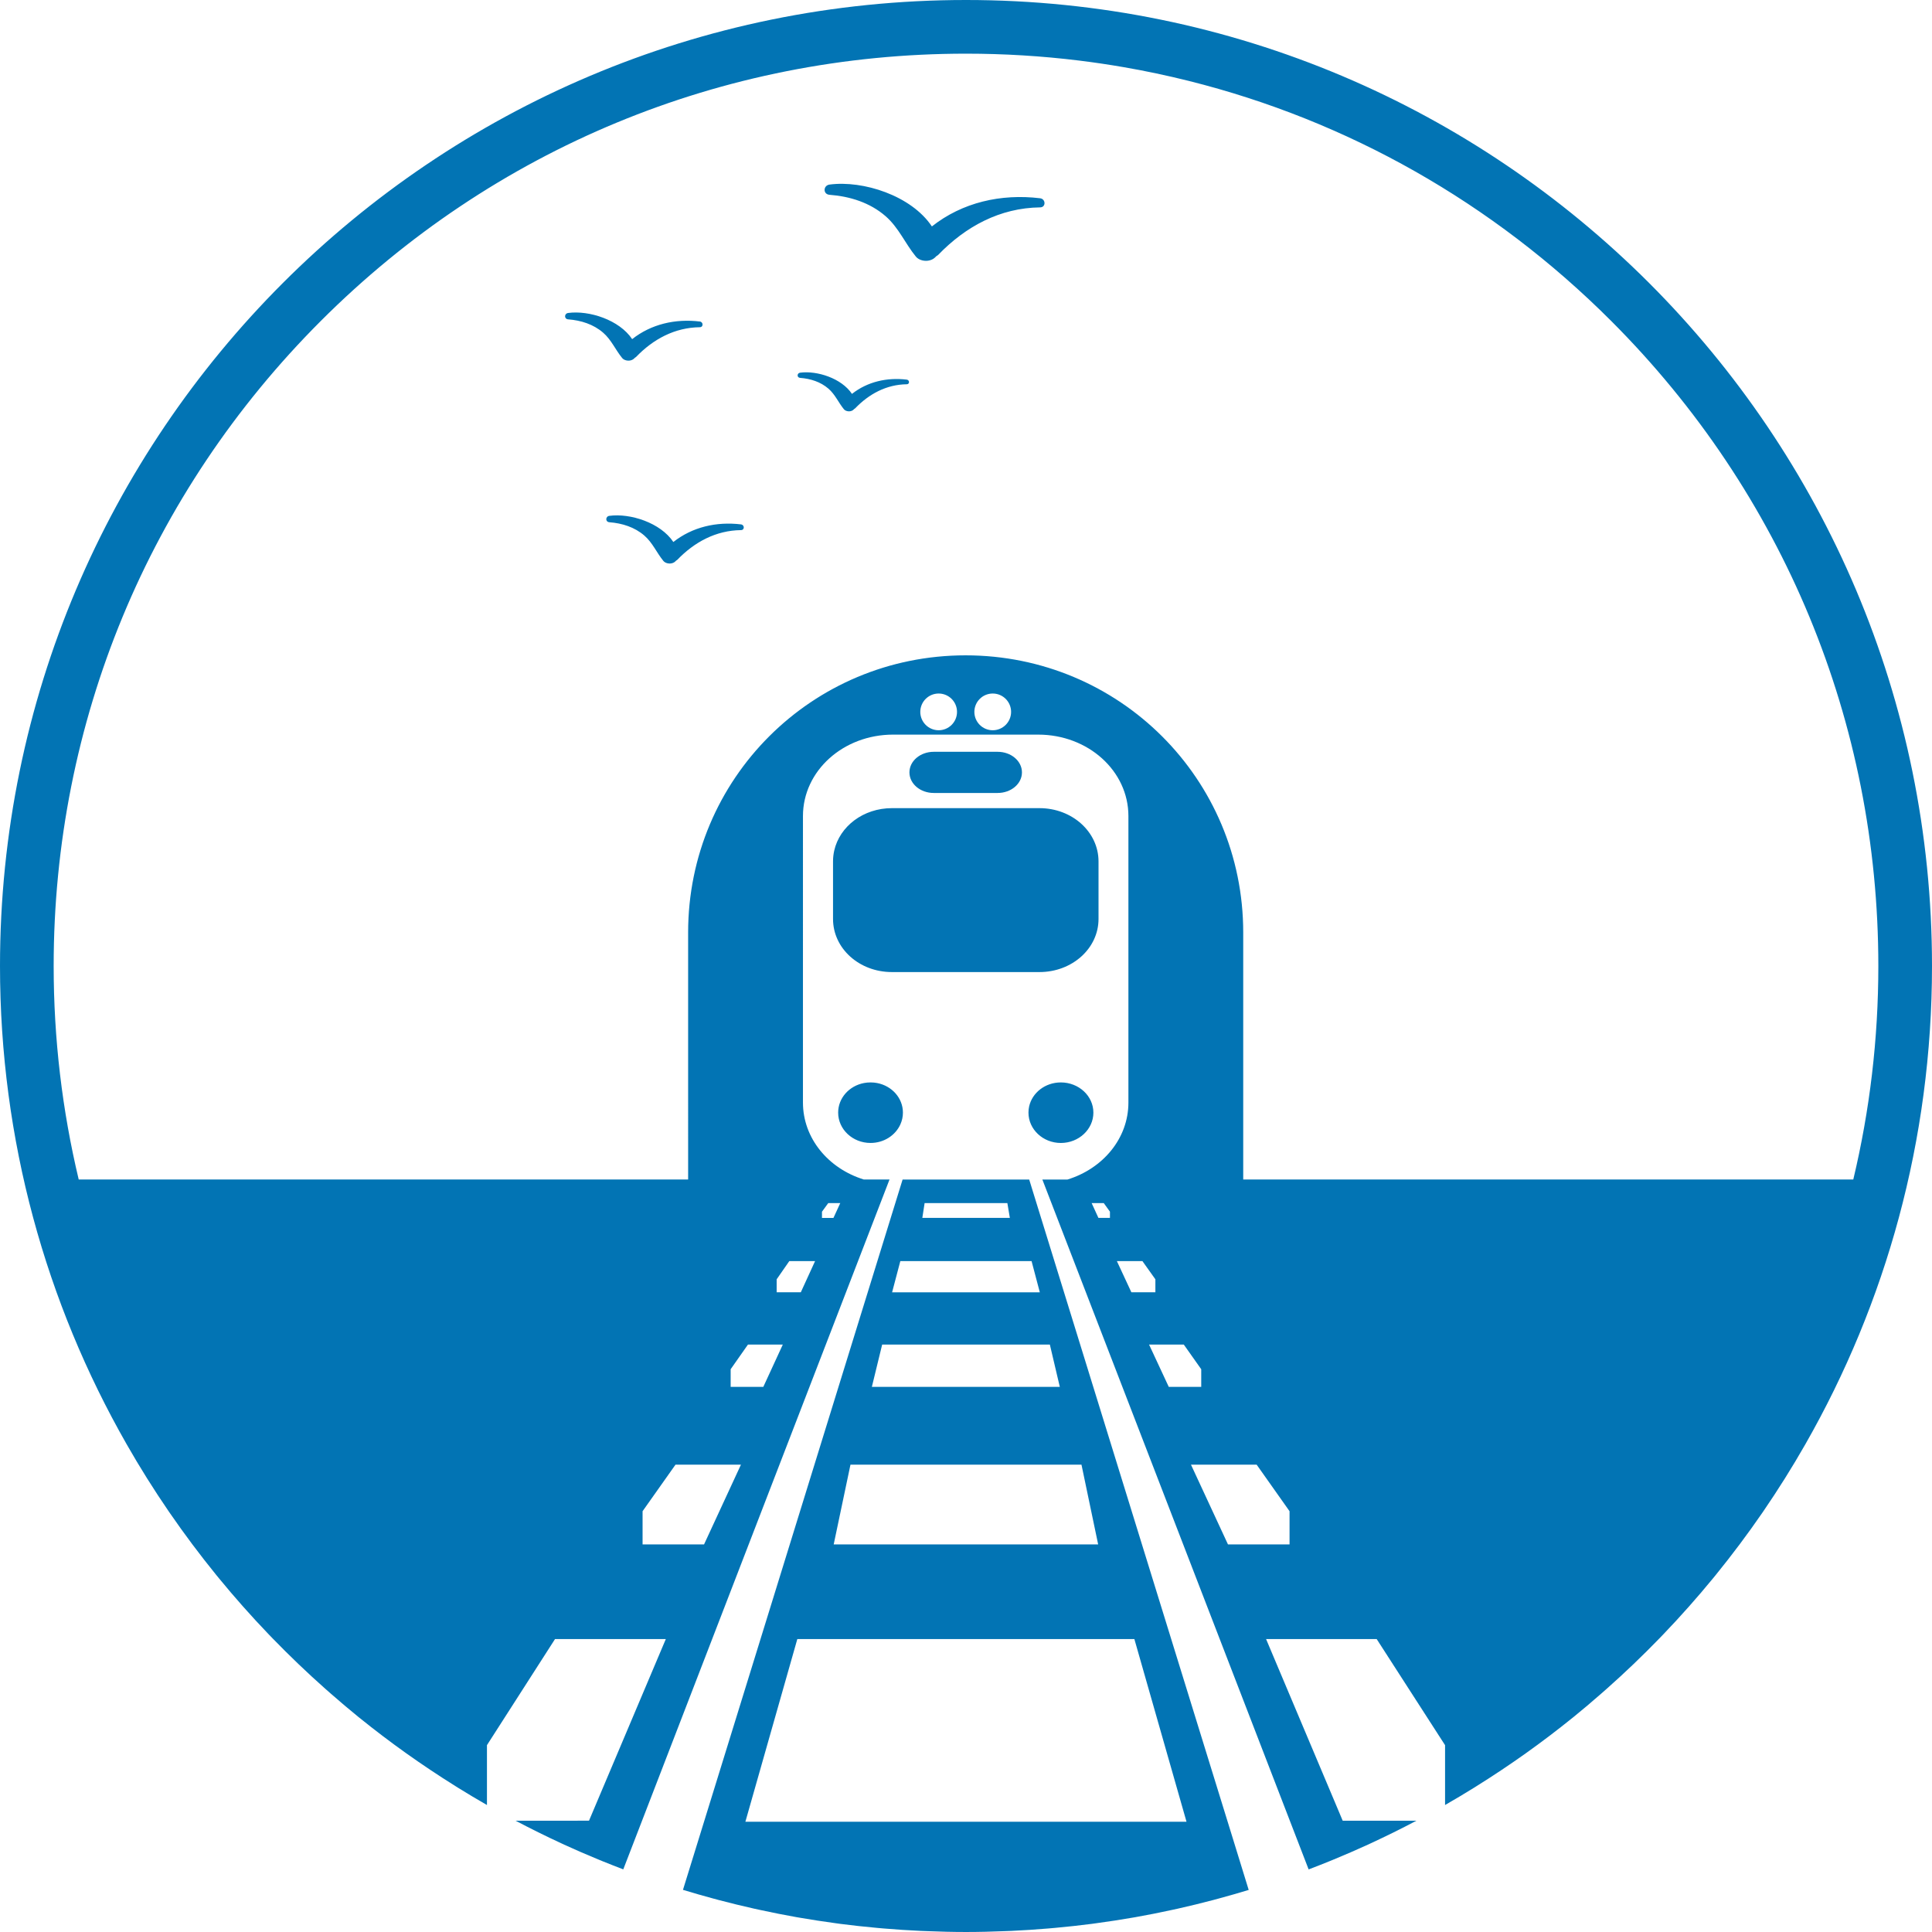 <svg version="1.1" id="图层_1" x="0px" y="0px" width="220px" height="220px" viewBox="0 0 220 220" enable-background="new 0 0 220 220" xml:space="preserve" xmlns:xml="http://www.w3.org/XML/1998/namespace" xmlns="http://www.w3.org/2000/svg" xmlns:xlink="http://www.w3.org/1999/xlink">
  <path fill="#0274B4" d="M118.439,22.576c-4.459-0.537-8.85,0.465-12.324,3.207c-2.338-3.508-7.832-5.271-11.655-4.766
	c-0.73,0.098-0.766,1.107,0,1.165c2.319,0.177,4.6,0.884,6.383,2.435c1.5,1.307,2.221,3.104,3.454,4.609
	c0.354,0.431,1.068,0.566,1.581,0.418c0.134-0.039,0.271-0.089,0.388-0.164c0.135-0.086,0.251-0.194,0.357-0.311
	c0.069-0.052,0.145-0.076,0.211-0.145c3.119-3.236,7.036-5.355,11.605-5.409C119.126,23.607,119.087,22.653,118.439,22.576z
	 M84.381,59.713c-2.787-0.337-5.532,0.291-7.705,2.005c-1.462-2.193-4.897-3.296-7.286-2.979c-0.457,0.061-0.479,0.692,0,0.729
	c1.45,0.111,2.875,0.553,3.989,1.523c0.938,0.816,1.39,1.939,2.16,2.881c0.222,0.27,0.669,0.354,0.988,0.261
	c0.083-0.024,0.169-0.056,0.243-0.103c0.084-0.053,0.157-0.121,0.223-0.194c0.044-0.032,0.09-0.048,0.132-0.089
	c1.95-2.024,4.399-3.35,7.256-3.383C84.811,60.357,84.786,59.762,84.381,59.713z M71.836,41.031
	c0.083-0.025,0.168-0.057,0.242-0.104c0.085-0.053,0.157-0.121,0.224-0.193c0.044-0.033,0.089-0.048,0.131-0.09
	c1.95-2.024,4.399-3.35,7.256-3.383c0.43-0.005,0.405-0.602,0-0.65c-2.788-0.336-5.532,0.291-7.704,2.006
	c-1.463-2.193-4.897-3.297-7.287-2.979c-0.456,0.06-0.479,0.69,0,0.727c1.45,0.111,2.874,0.553,3.989,1.523
	c0.938,0.816,1.39,1.939,2.161,2.881C71.067,41.039,71.515,41.123,71.836,41.031z M103.257,43.229
	c-2.258-0.272-4.482,0.235-6.242,1.624c-1.186-1.776-3.969-2.67-5.904-2.414c-0.37,0.05-0.39,0.561,0,0.591
	c1.175,0.089,2.329,0.448,3.232,1.234c0.761,0.661,1.126,1.571,1.751,2.334c0.179,0.218,0.54,0.287,0.8,0.212
	c0.068-0.02,0.138-0.045,0.197-0.084c0.069-0.043,0.127-0.098,0.181-0.156c0.035-0.026,0.073-0.039,0.107-0.073
	c1.58-1.64,3.564-2.714,5.879-2.74C103.605,43.752,103.585,43.27,103.257,43.229z M117.188,126.001
	c0.344-1.568,1.827-2.744,3.613-2.744c2.04,0,3.706,1.535,3.706,3.438c0-1.902-1.666-3.438-3.706-3.438
	C119.015,123.258,117.531,124.434,117.188,126.001z M102.817,126.695c0-1.664-1.26-3.049-2.942-3.369
	C101.557,123.646,102.817,125.03,102.817,126.695z M100.904,135.316l-27.74,71.877l27.74-71.879l0.213-0.553l0.172-0.445h0.001
	l-0.173,0.447L100.904,135.316z M128.494,125.549L128.494,125.549c0,4.081-2.896,7.521-6.939,8.768h-2.86l-0.001-0.002h2.861
	C125.598,133.07,128.494,129.629,128.494,125.549z M120.684,157.926l-0.217-0.918L120.684,157.926L120.684,157.926z M63.202,186.643
	v-0.002h12.617l-0.001,0.002H63.202z M99.13,130.15c1.531,0,2.839-0.872,3.397-2.112C101.969,129.277,100.66,130.15,99.13,130.15z
	 M94.993,96.864c0.622-2.765,3.314-4.839,6.571-4.839C98.308,92.025,95.616,94.099,94.993,96.864z M100.453,153.107l-1.173,4.818h0
	L100.453,153.107z M108.978,147.156h-7.394l0.939-3.555l-0.937,3.553h7.393h2.035h7.391v0.002h-7.393H108.978z M110.729,207.448
	h24.383v0.001h-24.385h-1.439h-24.41l0-0.001h24.411H110.729z M102.817,126.695c0,0.476-0.103,0.93-0.29,1.343
	c-0.559,1.239-1.867,2.112-3.397,2.112c-2.041,0-3.688-1.553-3.688-3.455c0-1.664,1.261-3.049,2.943-3.369
	c0.241-0.045,0.49-0.069,0.745-0.069s0.504,0.024,0.745,0.069C101.557,123.646,102.817,125.031,102.817,126.695z M117.113,126.695
	c0-0.238,0.025-0.47,0.074-0.694c0.344-1.567,1.827-2.743,3.613-2.743c2.04,0,3.706,1.535,3.706,3.438
	c0,1.904-1.666,3.455-3.706,3.455C118.76,130.15,117.113,128.598,117.113,126.695z M103.559,87.953
	c0.001-1.296,1.234-2.344,2.77-2.344h7.271c1.539,0,2.771,1.048,2.771,2.344c0,1.295-1.232,2.344-2.771,2.344h-7.271
	C104.793,90.297,103.559,89.248,103.559,87.953z M94.858,104.645v-6.557c0-0.419,0.046-0.829,0.135-1.224
	c0.623-2.765,3.315-4.839,6.571-4.839h16.801c3.721,0,6.725,2.709,6.725,6.063v6.557c0,3.354-3.004,6.046-6.725,6.046h-16.801
	C97.842,110.691,94.858,107.999,94.858,104.645z M110,0C49.249,0,0,49.248,0,110c0,19.813,5.247,38.393,14.414,54.445
	c0.002,0.004,0.004,0.008,0.006,0.012c1.495,2.618,3.094,5.168,4.792,7.646c0.049,0.07,0.099,0.143,0.148,0.213
	c1.655,2.402,3.402,4.735,5.238,6.996c0.106,0.131,0.214,0.261,0.321,0.392c1.794,2.188,3.67,4.304,5.625,6.346
	c0.167,0.175,0.336,0.349,0.505,0.522c1.918,1.977,3.909,3.883,5.97,5.712c0.228,0.202,0.457,0.403,0.687,0.604
	c1.024,0.894,2.06,1.775,3.117,2.633c0.028,0.021,0.055,0.045,0.083,0.065c3.481,2.815,7.139,5.42,10.952,7.799
	c0.094,0.06,0.188,0.119,0.283,0.179c1.092,0.676,2.193,1.338,3.31,1.977v-0.014v-6.805l0.124-0.193l7.627-11.889h12.617
	l-0.001,0.002h0.001l-7.802,18.446l-0.946,2.237h-8.33h-0.032c1.708,0.901,3.443,1.762,5.205,2.574
	c0.112,0.053,0.224,0.105,0.336,0.158c1.271,0.582,2.557,1.139,3.853,1.672c0.18,0.074,0.361,0.148,0.542,0.223
	c0.772,0.313,1.549,0.617,2.329,0.915l0.006-0.017l2.184-5.658l27.74-71.879l0.213-0.553l0.172-0.445h-2.917
	c-4.041-1.246-6.938-4.688-6.938-8.767v-0.001V92.922c0-5.135,4.582-9.271,10.271-9.271v0.001h16.518
	c5.69,0,10.271,4.137,10.271,9.271v32.626v0.001c0,4.08-2.896,7.521-6.939,8.767h-2.86l0.187,0.48l0.2,0.518l27.744,71.881
	l2.184,5.66l0.007,0.017c0.783-0.297,1.563-0.603,2.338-0.918c0.182-0.073,0.362-0.147,0.543-0.222
	c1.295-0.534,2.582-1.092,3.853-1.674c0.112-0.052,0.224-0.104,0.336-0.156c1.761-0.813,3.497-1.674,5.207-2.576h-0.034h-8.365
	l-0.938-2.227l-7.787-18.459h12.594h0.001l7.662,11.889l0.07,0.109l0.055,0.084v6.805v0.014c1.117-0.639,2.219-1.301,3.311-1.977
	c0.095-0.06,0.188-0.119,0.283-0.179c3.813-2.379,7.471-4.983,10.951-7.799c0.027-0.021,0.055-0.044,0.083-0.065
	c1.058-0.856,2.093-1.739,3.117-2.633c0.229-0.201,0.459-0.402,0.687-0.604c2.063-1.829,4.053-3.735,5.971-5.712
	c0.168-0.176,0.337-0.348,0.504-0.523c1.955-2.042,3.83-4.158,5.625-6.346c0.107-0.131,0.215-0.262,0.32-0.393
	c1.836-2.26,3.584-4.593,5.238-6.994c0.049-0.071,0.1-0.144,0.148-0.215c1.697-2.478,3.297-5.026,4.792-7.646
	c0.002-0.004,0.004-0.008,0.006-0.011C214.753,148.393,220,129.813,220,110C220,49.248,170.751,0,110,0z M80.17,175.867h-6.999
	v-3.782l3.748-5.3h7.453L80.17,175.867z M86.921,157.923h-3.72v-2.006l1.971-2.81h3.968L86.921,157.923z M93.6,137.979l0.713-0.979
	h1.368l-0.775,1.688H93.6V137.979z M92.815,143.602l-1.626,3.553h-2.75v-1.478l1.441-2.075H92.815z M106.886,83.155
	c-1.155,0-2.091-0.937-2.091-2.091s0.936-2.091,2.091-2.091c1.155,0,2.091,0.936,2.091,2.091S108.041,83.155,106.886,83.155z
	 M113.044,83.155c-1.155,0-2.091-0.937-2.091-2.091s0.936-2.091,2.091-2.091s2.091,0.936,2.091,2.091S114.199,83.155,113.044,83.155
	z M126.391,138.684h-1.312l-0.772-1.688h1.379l0.705,0.979V138.684z M127.18,143.602h2.908l1.477,2.075v1.478h-2.734L127.18,143.602
	z M130.846,153.109h3.955l1.985,2.809v2.009h-3.696L130.846,153.109z M146.843,175.867h-7.011l-4.213-9.082h7.479l3.745,5.3V175.867
	z M211.036,134.316h-69.468v-0.002v-28.128c0-17.488-14.104-31.561-31.614-31.561c-17.507,0-31.596,14.074-31.596,31.561h0.001
	v28.128h-0.001H8.964C7.085,126.443,6.111,118.297,6.111,110c0-27.75,10.807-53.838,30.429-73.461
	C56.161,16.918,82.25,6.111,110,6.111c4.336,0,8.631,0.264,12.868,0.784c1.694,0.208,3.38,0.458,5.054,0.747
	c2.512,0.434,5,0.959,7.46,1.575c18.042,4.51,34.589,13.833,48.078,27.323C203.082,56.162,213.889,82.25,213.889,110v0v0
	C213.889,118.297,212.915,126.443,211.036,134.316z M213.889,110L213.889,110c0,8.296-0.974,16.443-2.853,24.316h-69.468v-0.002
	h69.468C212.915,126.443,213.889,118.297,213.889,110z M141.568,106.185L141.568,106.185c0-17.487-14.104-31.56-31.614-31.56
	c-17.507,0-31.596,14.074-31.596,31.561v-0.001c0-17.488,14.089-31.561,31.596-31.561
	C127.464,74.624,141.568,88.698,141.568,106.185z M78.358,134.314v-28.128h0.001L78.358,134.314L78.358,134.314z M127.922,7.642
	c-1.674-0.29-3.359-0.539-5.054-0.747C124.563,7.103,126.248,7.352,127.922,7.642z M183.46,36.54
	c-13.489-13.49-30.036-22.814-48.078-27.324C153.424,13.726,169.971,23.05,183.46,36.54c19.622,19.622,30.429,45.71,30.429,73.46v0
	C213.889,82.25,203.082,56.163,183.46,36.54z M140.398,209.393l-22.893-74.076l-0.16-0.521l-0.148-0.479H102.78l-0.139,0.449
	l-0.17,0.551L79.57,209.383l-1.796,5.807l-0.002,0.01c1.142,0.35,2.292,0.678,3.449,0.99c0.211,0.057,0.422,0.115,0.635,0.172
	c1.327,0.35,2.664,0.676,4.011,0.978c0.229,0.052,0.46,0.101,0.69,0.15c1.377,0.299,2.762,0.577,4.157,0.823
	c0.108,0.021,0.218,0.035,0.326,0.055c1.363,0.236,2.735,0.447,4.115,0.633c0.172,0.023,0.343,0.05,0.516,0.072
	c1.388,0.181,2.786,0.33,4.19,0.459c0.265,0.023,0.53,0.049,0.796,0.07c1.392,0.116,2.791,0.211,4.197,0.274
	c0.233,0.013,0.467,0.019,0.7,0.026c1.476,0.06,2.957,0.098,4.446,0.098c1.488,0,2.971-0.038,4.445-0.098
	c0.232-0.01,0.467-0.016,0.699-0.026c1.406-0.063,2.806-0.158,4.197-0.274c0.266-0.021,0.531-0.047,0.797-0.07
	c1.403-0.129,2.801-0.278,4.189-0.459c0.172-0.022,0.344-0.049,0.516-0.072c1.381-0.186,2.752-0.396,4.115-0.633
	c0.107-0.02,0.218-0.034,0.326-0.055c1.396-0.246,2.779-0.524,4.156-0.823c0.23-0.05,0.461-0.101,0.69-0.15
	c1.347-0.302,2.685-0.628,4.011-0.978c0.213-0.057,0.424-0.115,0.635-0.172c1.146-0.311,2.287-0.635,3.416-0.98l-0.002-0.009
	L140.398,209.393z M105.287,136.996L105.287,136.996h3.695h0.001h2.033h3.694l0.284,1.688h-3.98h-2.031h-0.001h-3.954h-0.001
	L105.287,136.996z M102.523,143.602h6.456h2.033h0.002h6.452h0.001l0.938,3.553l0,0v0.002h-7.393h-2.034h-7.394L102.523,143.602z
	 M99.28,157.926l1.173-4.818h8.835h1.438h0.002h8.819h0.001l0.918,3.9l0.217,0.918l0,0v0.001h-9.955h-1.44L99.28,157.926
	L99.28,157.926L99.28,157.926z M96.844,166.785h12.444h1.442h12.42l1.899,9.082h-0.001H110.73h-1.439H94.934L96.844,166.785z
	 M135.111,207.449h-24.385h-1.439h-24.41l0-0.001h0l5.916-20.808h18.495h1.438h0.002h18.442h0.001L135.111,207.449L135.111,207.449
	L135.111,207.449z M105.028,138.684L105.028,138.684l0.259-1.688h0.001L105.028,138.684z M118.404,147.154l-0.938-3.553h0.001
	L118.404,147.154L118.404,147.154z M120.467,157.008l-0.919-3.9h0.001L120.467,157.008z M99.28,157.927L99.28,157.927l10.008-0.001
	h1.438h9.957v0.001h-9.955h-1.44H99.28z M135.111,207.448L135.111,207.448l-5.94-20.808h0.001L135.111,207.448z M90.793,186.641
	l-5.916,20.808h0L90.793,186.641z M125.049,175.867l-1.898-9.082L125.049,175.867L125.049,175.867z M58.741,207.326h-0.032
	c0,0-0.001-0.001-0.002-0.001L58.741,207.326l8.33-0.001l0.946-2.237l7.801-18.445h0.001l-7.802,18.446l-0.946,2.237H58.741z
	 M164.424,198.529l0.07,0.109l-0.07-0.107l-7.663-11.891h0.001L164.424,198.529z M99.13,130.15c-2.041,0-3.689-1.551-3.688-3.455
	C95.442,128.598,97.089,130.15,99.13,130.15z M102.527,128.038c0.187-0.413,0.289-0.867,0.29-1.343
	C102.817,127.171,102.714,127.625,102.527,128.038z M98.385,123.326c-1.682,0.32-2.943,1.704-2.943,3.369
	C95.442,125.031,96.703,123.646,98.385,123.326z M120.801,130.152c-2.041,0-3.688-1.553-3.688-3.457
	c0,1.902,1.646,3.455,3.688,3.455c2.04,0,3.706-1.551,3.706-3.455C124.507,128.6,122.841,130.152,120.801,130.152z M103.559,87.953
	c0,1.295,1.234,2.344,2.77,2.344C104.792,90.297,103.559,89.248,103.559,87.953z M103.559,87.953c0-1.296,1.234-2.344,2.77-2.344
	C104.793,85.609,103.56,86.657,103.559,87.953z M118.693,134.316L118.693,134.316l0.188,0.48l0.2,0.518l27.744,71.881l2.184,5.66
	l-2.184-5.658l-27.744-71.881l-0.2-0.519L118.693,134.316z M101.29,134.314l-0.001,0.002h-2.917
	c-4.041-1.246-6.938-4.688-6.938-8.767v-0.001c0,4.078,2.896,7.52,6.938,8.766H101.29z" class="color c1"/>
</svg>
